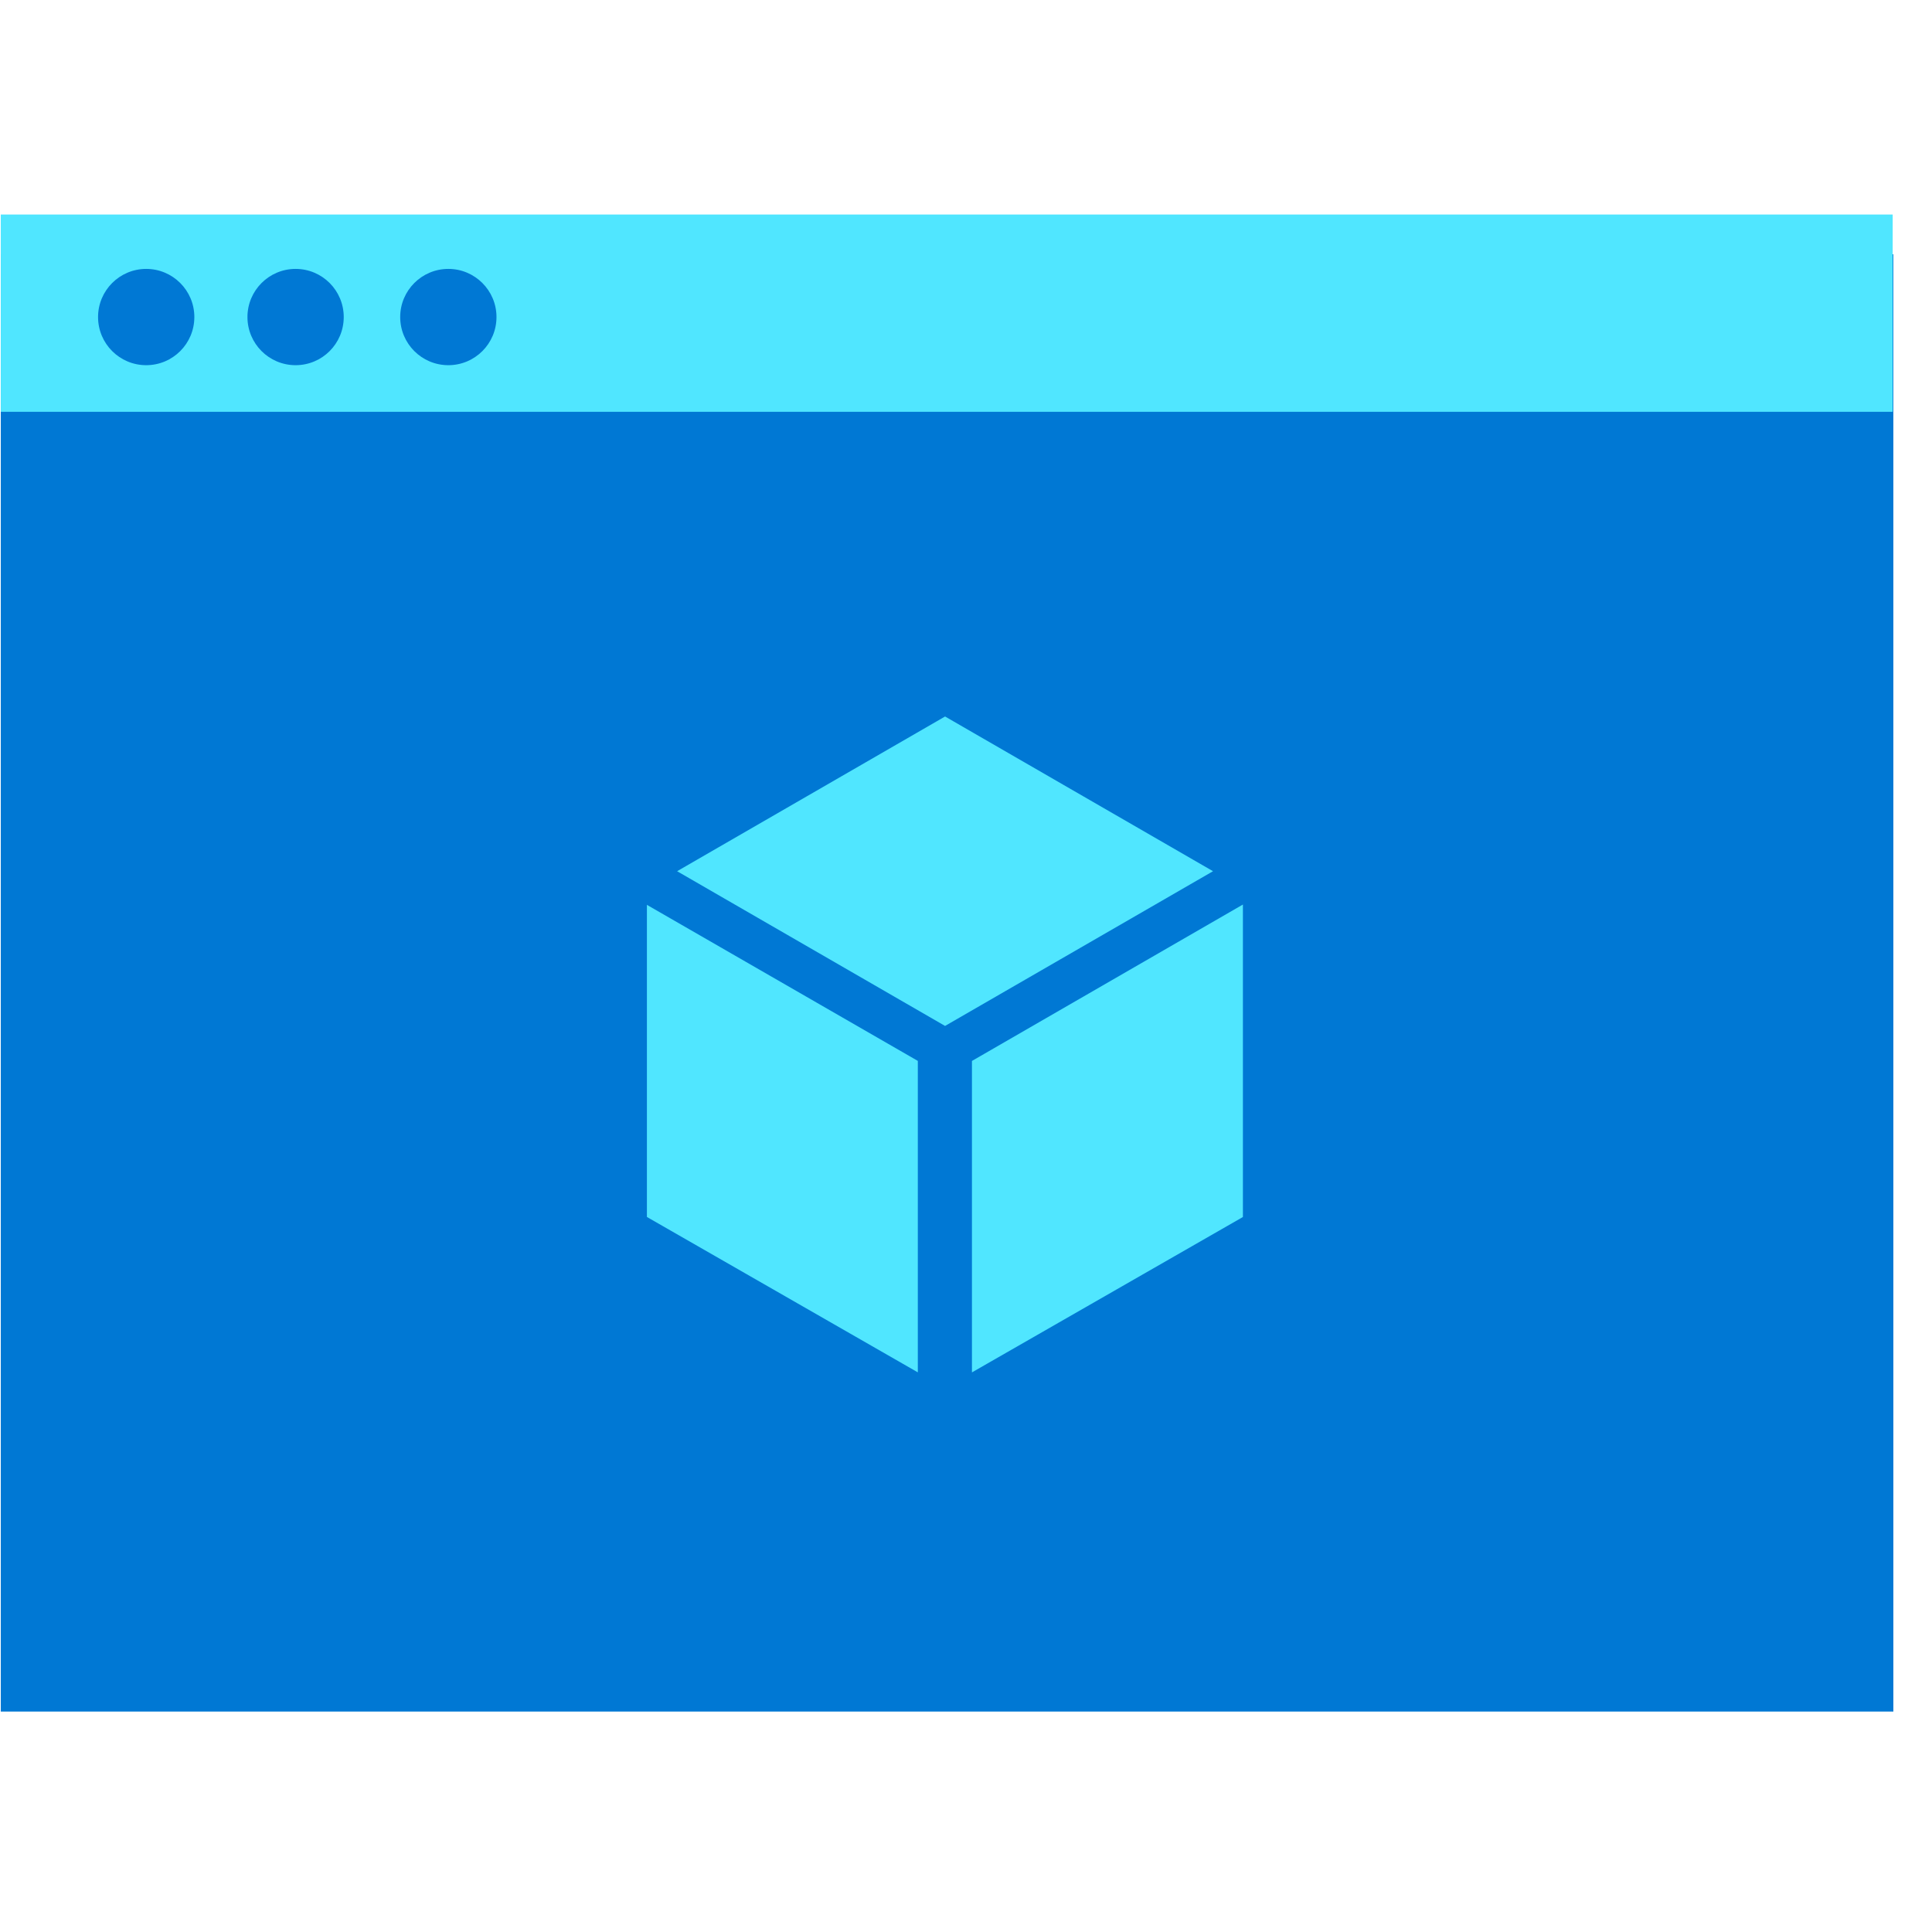 <svg data-slug-id="documents11" viewBox="0 0 49 49" xmlns="http://www.w3.org/2000/svg">
<path d="M0.02 43.409H48.02V6.449H0.02V43.409Z" fill="#0078D4"/>
<path d="M0.02 10.444H48.003V5.441H0.02V10.444Z" fill="#50E6FF"/>
<path d="M7.497 9.262C8.172 9.262 8.718 8.716 8.718 8.041C8.718 7.367 8.172 6.82 7.497 6.82C6.823 6.82 6.276 7.367 6.276 8.041C6.276 8.716 6.823 9.262 7.497 9.262Z" fill="#0078D4"/>
<path d="M3.708 9.262C4.382 9.262 4.929 8.716 4.929 8.041C4.929 7.367 4.382 6.82 3.708 6.82C3.034 6.82 2.487 7.367 2.487 8.041C2.487 8.716 3.034 9.262 3.708 9.262Z" fill="#0078D4"/>
<path d="M11.371 9.262C12.045 9.262 12.592 8.716 12.592 8.041C12.592 7.367 12.045 6.82 11.371 6.82C10.697 6.82 10.15 7.367 10.15 8.041C10.15 8.716 10.697 9.262 11.371 9.262Z" fill="#0078D4"/>
<path d="M16.407 30.865L23.278 34.806V26.907L16.407 22.949V30.865Z" fill="#50E6FF"/>
<path d="M23.969 18.172L17.173 22.096L23.969 26.02L30.765 22.096L23.969 18.172Z" fill="#50E6FF"/>
<path d="M24.651 26.908V34.807L31.523 30.866V22.941L24.651 26.908Z" fill="#50E6FF"/>
</svg>

